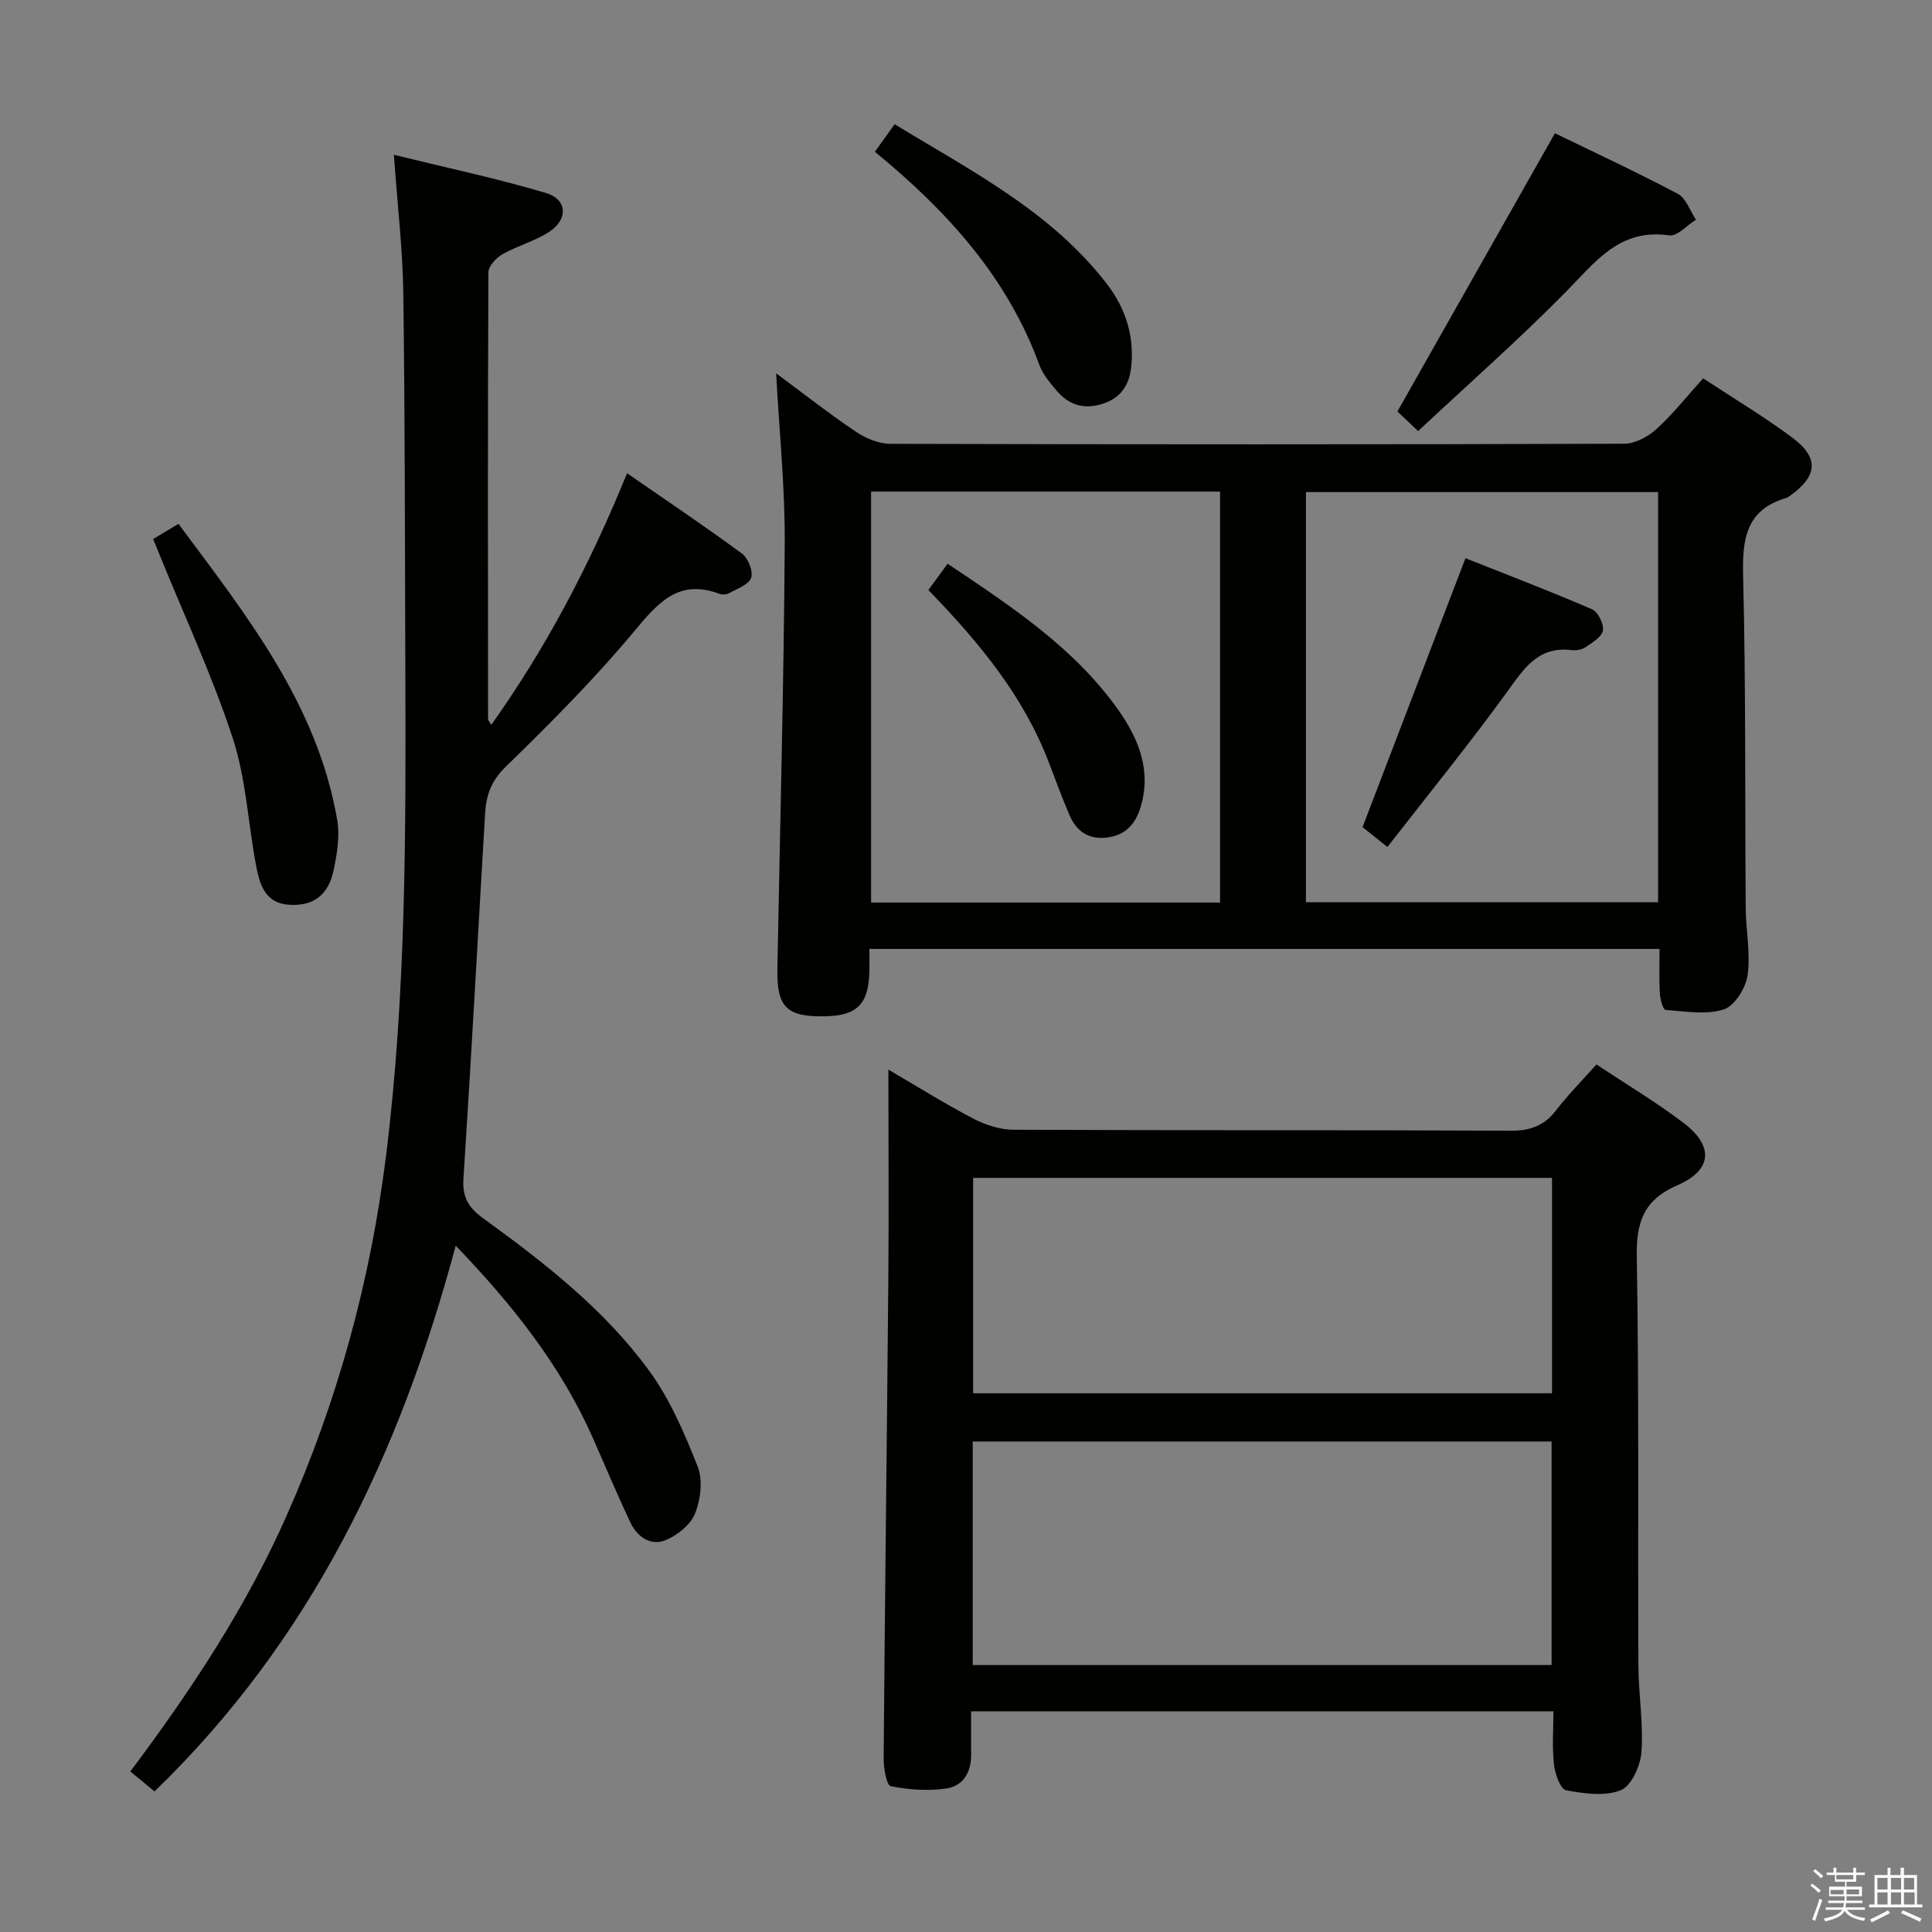 <svg enable-background="new 0 0 400 400" viewBox="0 0 400 400" xmlns="http://www.w3.org/2000/svg"><rect x="0" y="0" width="400" height="400" fill="#808080" stroke="none"/><path d="m374.8 390.4.4-.4c.7.5 1.3 1 1.8 1.4l-.5.5c-.5-.6-1.1-1.1-1.7-1.5zm1 7.3-.6-.3c.5-1.4 1.1-2.8 1.5-4.3.2.1.4.2.6.3-.5 1.3-1 2.8-1.5 4.3zm-.4-10.3.4-.4c.4.3 1 .8 1.7 1.4l-.5.5c-.4-.5-1-1-1.6-1.5zm2.5.3h1.7v-1h.6v1h3.5v-1h.6v1h1.8v.5h-1.8v1.4h-2v1h3.2v2h-3.2v.9h3.3v.5h-3.4c0 .3-.1.6-.1.9h4v.5h-3.7c.7.9 1.9 1.5 3.8 1.7-.1.2-.2.4-.3.6-2.1-.4-3.5-1.1-4-2.1-.4 1-1.8 1.7-4 2.2-.1-.2-.2-.4-.3-.6 2.1-.4 3.4-1 3.8-1.8h-3.4v-.5h3.6c.1-.3.1-.6.2-.9h-3.3v-.5h3.4c0-.3 0-.6 0-.9h-3.2v-2h3.3v-1h-2.1v-1.4h-1.7v-.5zm1.1 3.5v1h2.7c0-.3 0-.4 0-.4 0-.1 0-.2 0-.2 0-.1 0-.2 0-.3h-2.7zm1.2-3v.9h3.5v-.9zm4.7 3h-2.6v.6.4h2.6z" fill="#fafafb"/><path d="m393.6 386.7h.6v1.5h2.7v6.1h1.1v.6h-11v-.6h1.1v-6.1h2.7v-1.5h.6v1.5h2.1v-1.5zm-2.7 8.8.4.6c-1.2.6-2.5 1.3-3.8 1.9-.1-.2-.2-.4-.3-.6 1.2-.6 2.5-1.2 3.7-1.9zm-2.2-6.7v2.4h2.1v-2.4zm0 3v2.5h2.1v-2.5zm2.8-3v2.4h2.1v-2.4zm0 3v2.5h2.1v-2.5zm6 6.1c-1.4-.7-2.7-1.3-3.9-1.8l.3-.6c1.5.6 2.7 1.2 3.9 1.7zm-1.2-9.1h-2.1v2.4h2.1zm-2.1 3v2.5h2.2v-2.5z" fill="#fafafb"/><g fill="#010100"><path d="m180 196.47c0 1.82.03 3.3-.01 4.78-.17 6.61-2.54 9.01-9.04 9.16-8.06.19-10.15-1.83-10-9.83.54-29.28 1.33-58.57 1.52-87.85.08-11.74-1.14-23.49-1.78-35.44 5.31 3.93 10.76 8.21 16.48 12.07 2.05 1.38 4.76 2.52 7.17 2.53 50.65.14 101.31.15 151.96-.02 2.26-.01 4.94-1.48 6.69-3.07 3.41-3.1 6.29-6.78 9.63-10.47 6.39 4.21 12.68 7.96 18.51 12.32 5.52 4.14 5.17 7.89-.4 11.9-.27.19-.54.44-.85.53-8.58 2.49-9.18 8.75-8.98 16.5.57 22.81.36 45.64.53 68.47.04 4.65 1.04 9.39.38 13.91-.38 2.63-2.71 6.34-4.95 7.04-3.68 1.16-8.02.39-12.05.08-.49-.04-1.09-2.23-1.16-3.46-.17-2.95-.06-5.91-.06-9.15-54.69 0-108.76 0-163.59 0zm72.6-9.6c0-28.58 0-56.65 0-85.09-24.23 0-48.26 0-72.25 0v85.09zm90.69-84.99c-24.61 0-48.79 0-72.91 0v84.91h72.91c0-28.3 0-56.4 0-84.91z"/><path d="m183.93 221.45c5.51 3.22 11.4 6.9 17.53 10.12 2.52 1.32 5.55 2.32 8.35 2.33 34.31.16 68.62.03 102.93.2 4.05.02 6.92-.98 9.38-4.17 2.52-3.26 5.44-6.22 8.41-9.55 6.25 4.16 12.4 7.82 18.06 12.13 6.23 4.74 5.96 9.71-1.24 12.85-7.16 3.12-8.6 7.72-8.47 15 .48 28.14.2 56.29.33 84.44.03 5.97 1.05 11.98.64 17.9-.2 2.84-2.06 7.04-4.26 7.93-3.3 1.33-7.65.73-11.36.02-1.17-.23-2.28-3.41-2.5-5.35-.4-3.57-.11-7.22-.11-10.99-40.45 0-80.19 0-120.56 0 0 3.15-.02 6.09 0 9.03.02 3.63-1.71 6.47-5.16 6.96-3.76.53-7.76.26-11.48-.49-.87-.18-1.49-3.75-1.47-5.75.26-33.12.68-66.24.97-99.37.12-14.31.01-28.6.01-43.24zm137.31 77c-40.19 0-80.03 0-119.85 0v46.27h119.85c0-15.53 0-30.9 0-46.27zm.09-54.58c-40.33 0-80.17 0-119.85 0v44.59h119.85c0-14.96 0-29.57 0-44.59z"/><path d="m94.35 257.9c-11.59 43.3-30.06 81.78-62.36 112.99-1.88-1.55-3.39-2.79-5.01-4.13 12.54-16.71 23.88-33.87 32.29-52.79 10.59-23.82 17.42-48.71 20.64-74.57 4.17-33.45 4.13-67.08 4.01-100.71-.09-25.99-.07-51.99-.42-77.98-.12-9.09-1.21-18.17-1.95-28.66 10.82 2.66 21.29 4.87 31.5 7.91 4.36 1.3 4.62 5.37.78 7.95-2.98 2-6.65 2.94-9.8 4.73-1.3.74-2.9 2.46-2.91 3.74-.15 30.83-.1 61.66-.07 92.49 0 .26.27.51.66 1.21 11.42-16.05 20.39-33.15 28.12-52.1 8.13 5.63 16.08 10.96 23.78 16.63 1.28.94 2.38 3.71 1.9 5.03-.52 1.45-2.94 2.26-4.61 3.2-.52.29-1.38.31-1.96.1-8.38-3.13-12.62 1.74-17.54 7.65-8.28 9.95-17.48 19.18-26.77 28.23-2.96 2.89-3.97 5.88-4.19 9.52-1.5 25.23-2.85 50.48-4.49 75.7-.25 3.86 1.07 6 4.05 8.17 12.7 9.21 25.14 18.88 34.44 31.64 4.31 5.91 7.29 12.94 10.01 19.8 1.1 2.78.62 6.78-.53 9.67-.93 2.34-3.66 4.55-6.1 5.55-3.12 1.28-5.91-.7-7.31-3.67-2.7-5.7-5.13-11.52-7.68-17.29-6.59-14.97-16.52-27.56-28.48-40.01z"/><path d="m321.93 27.59c7.99 3.88 16.84 7.99 25.45 12.54 1.71.91 2.52 3.52 3.75 5.35-1.85 1.15-3.87 3.49-5.52 3.25-10.28-1.5-15.31 5.5-21.4 11.69-9.76 9.9-20.22 19.12-30.61 28.83-2.04-1.93-3.57-3.39-4.28-4.06 11.05-19.54 21.7-38.35 32.61-57.6z"/><path d="m31.71 111.6c1.66-.99 3.18-1.91 5.24-3.14 14.06 18.92 28.68 37.24 32.85 61.2.58 3.31.01 6.96-.68 10.32-1.09 5.33-4.17 7.57-9.02 7.36-5.26-.23-6.34-4.24-7.09-8.2-1.66-8.78-2.07-17.93-4.83-26.33-4.22-12.87-9.97-25.23-15.08-37.8-.42-1.07-.86-2.13-1.39-3.41z"/><path d="m181.13 31.42c1.37-1.9 2.52-3.51 4.1-5.7 15.77 9.63 32.27 17.98 43.86 32.96 3.87 5 5.79 10.75 5.12 17.24-.4 3.9-2.23 6.52-6 7.71-3.74 1.18-6.94.24-9.42-2.72-1.38-1.64-2.88-3.39-3.6-5.35-6.63-18.13-19.01-31.8-34.06-44.14z"/><path d="m192.21 122.16c1.38-1.9 2.53-3.47 3.98-5.45 13.13 8.82 26.21 17.35 35.38 30.33 4.17 5.91 6.9 12.56 4.55 20.15-1.07 3.47-3.12 5.74-6.93 6.21-3.93.48-6.38-1.37-7.82-4.77-1.48-3.51-2.82-7.08-4.17-10.64-5.25-13.84-14.43-24.94-24.99-35.83z"/><path d="m287.25 175.36c-2.54-2.03-4.2-3.36-5.15-4.11 7.13-18.63 14.05-36.73 21.31-55.68 8.53 3.39 17.44 6.79 26.19 10.57 1.24.53 2.49 3.04 2.26 4.39-.22 1.34-2.2 2.51-3.6 3.47-.75.52-1.95.71-2.89.6-6.95-.86-9.86 3.86-13.36 8.67-7.87 10.84-16.34 21.26-24.76 32.09z"/></g></svg>